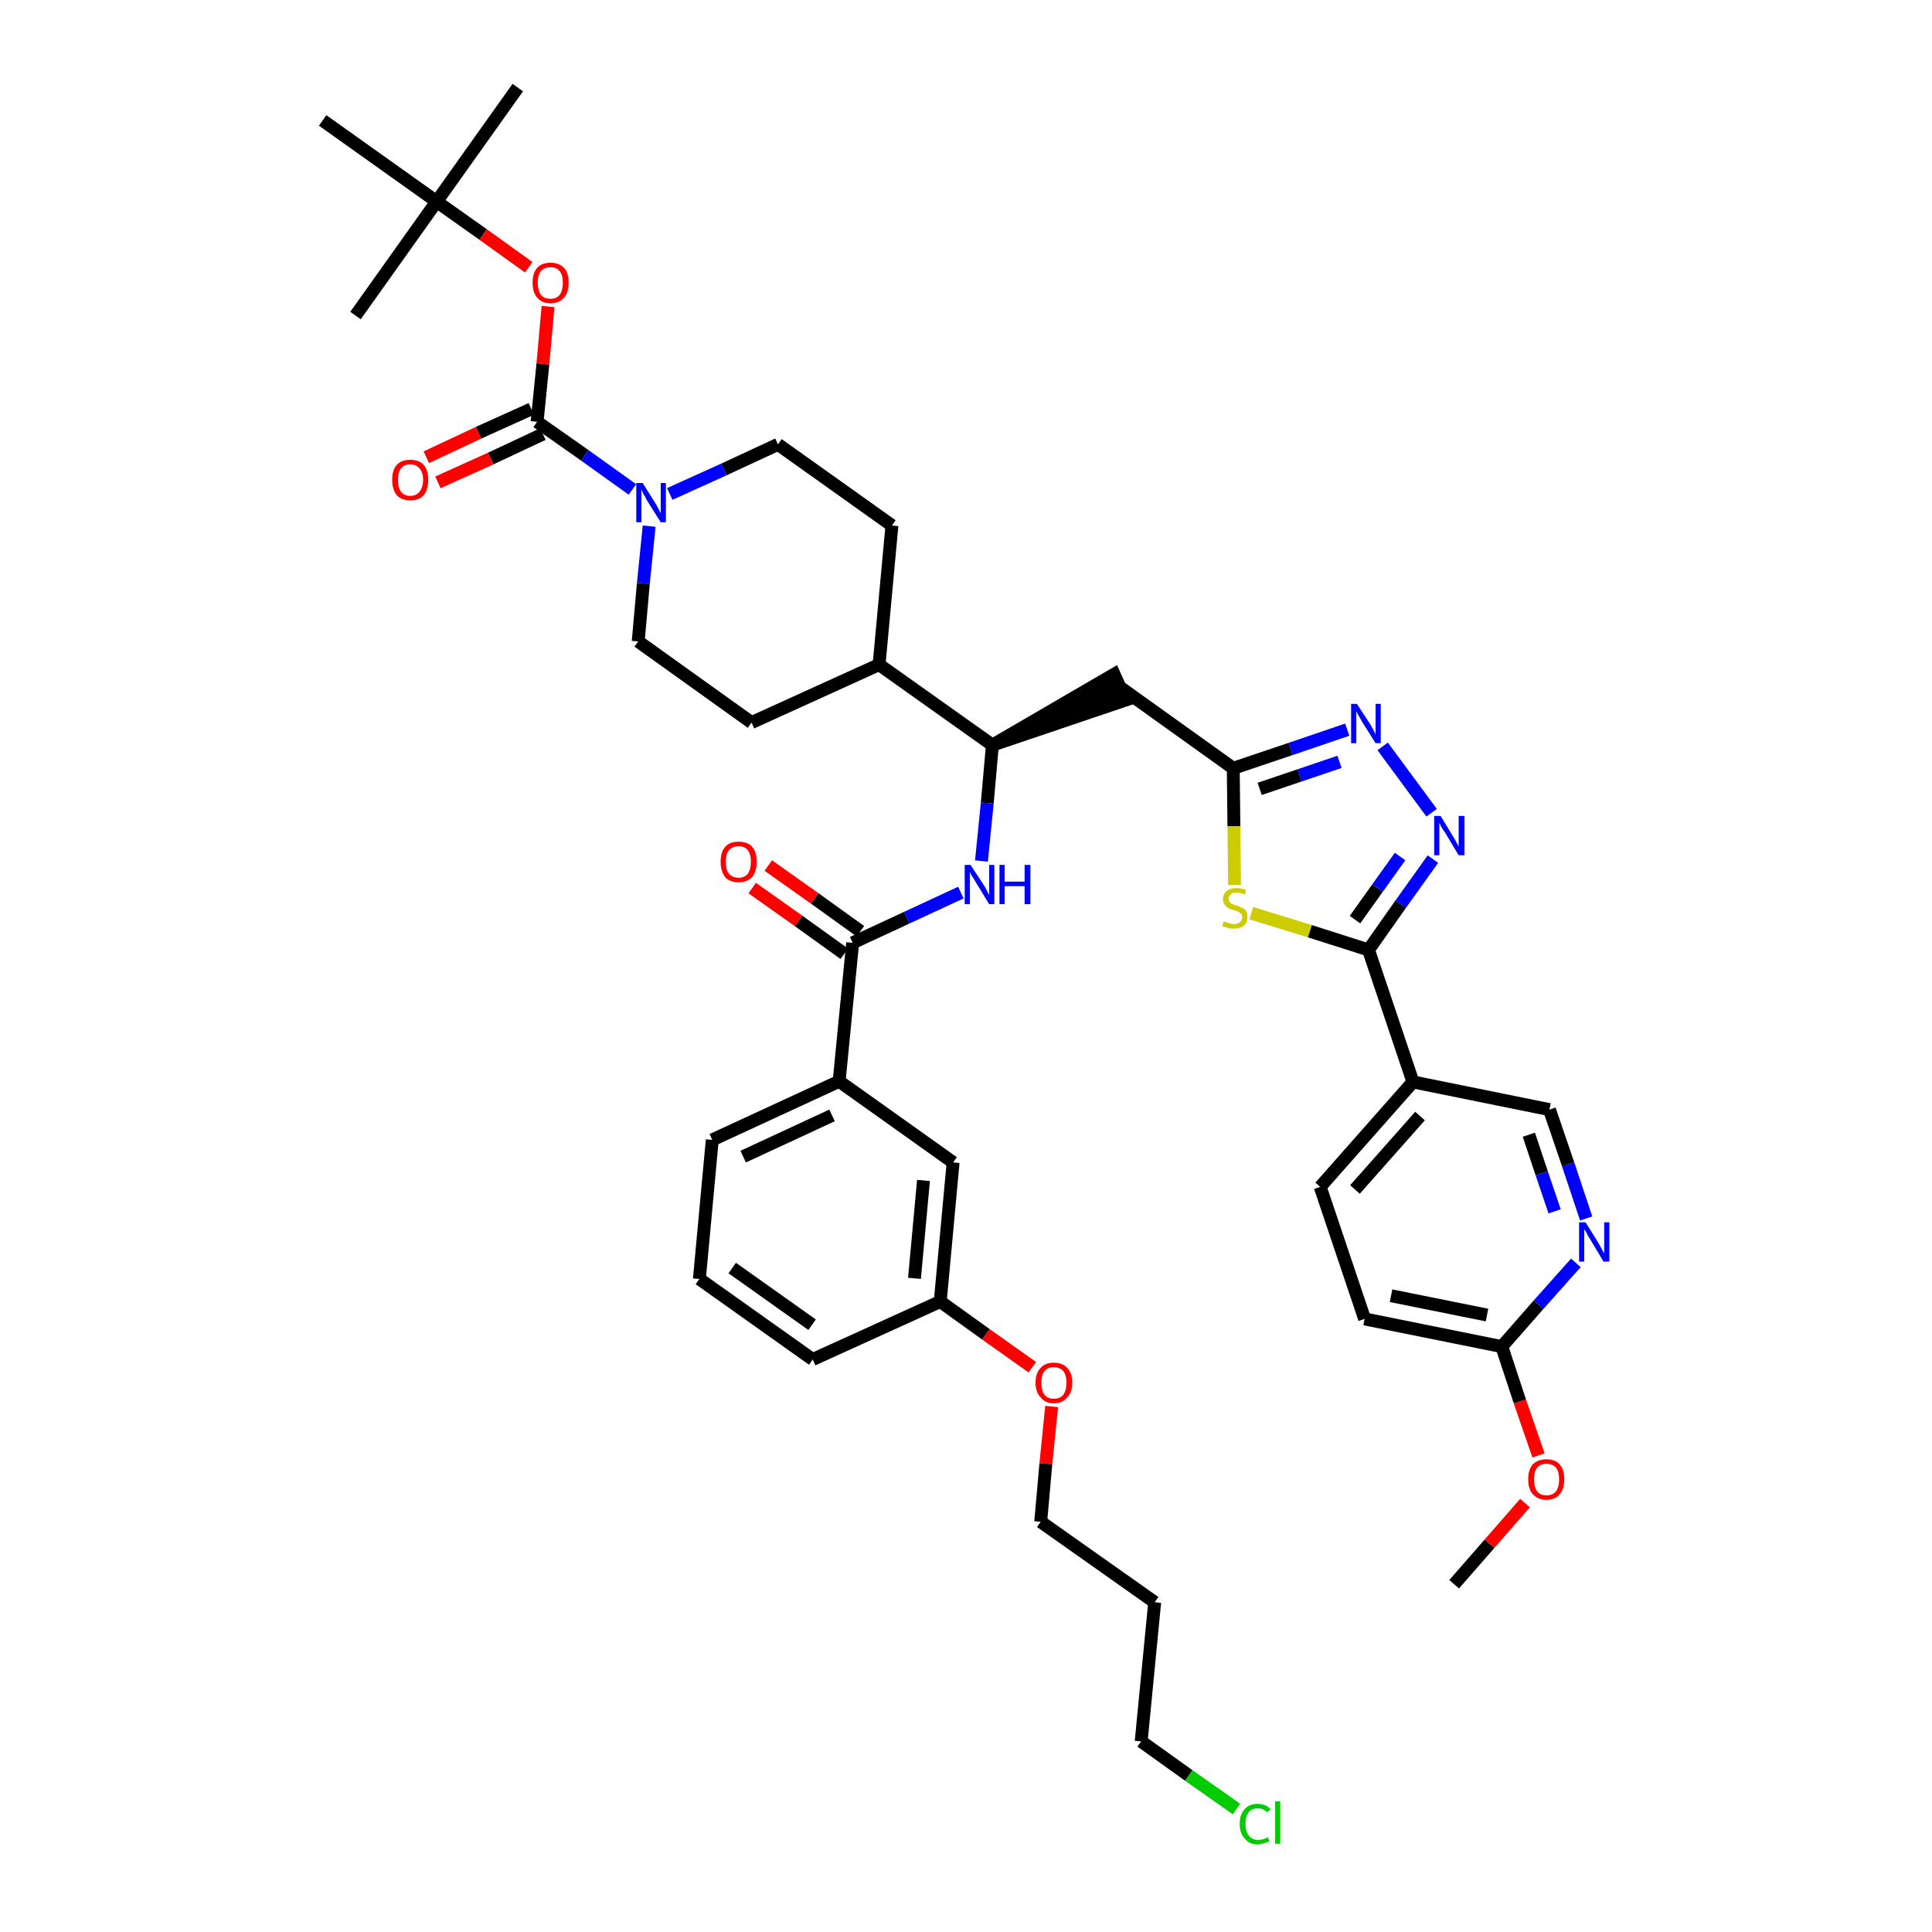 <?xml version='1.0' encoding='iso-8859-1'?>
<svg version='1.1' baseProfile='full'
              xmlns='http://www.w3.org/2000/svg'
                      xmlns:rdkit='http://www.rdkit.org/xml'
                      xmlns:xlink='http://www.w3.org/1999/xlink'
                  xml:space='preserve'
width='300px' height='300px' viewBox='0 0 300 300'>
<!-- END OF HEADER -->
<path class='bond-0 atom-0 atom-1' d='M 225.8,246.0 L 231.3,239.7' style='fill:none;fill-rule:evenodd;stroke:#000000;stroke-width:2.0px;stroke-linecap:butt;stroke-linejoin:miter;stroke-opacity:1' />
<path class='bond-0 atom-0 atom-1' d='M 231.3,239.7 L 236.8,233.4' style='fill:none;fill-rule:evenodd;stroke:#FF0000;stroke-width:2.0px;stroke-linecap:butt;stroke-linejoin:miter;stroke-opacity:1' />
<path class='bond-1 atom-1 atom-2' d='M 238.9,226.0 L 236.0,217.6' style='fill:none;fill-rule:evenodd;stroke:#FF0000;stroke-width:2.0px;stroke-linecap:butt;stroke-linejoin:miter;stroke-opacity:1' />
<path class='bond-1 atom-1 atom-2' d='M 236.0,217.6 L 233.2,209.1' style='fill:none;fill-rule:evenodd;stroke:#000000;stroke-width:2.0px;stroke-linecap:butt;stroke-linejoin:miter;stroke-opacity:1' />
<path class='bond-2 atom-2 atom-3' d='M 233.2,209.1 L 211.9,204.8' style='fill:none;fill-rule:evenodd;stroke:#000000;stroke-width:2.0px;stroke-linecap:butt;stroke-linejoin:miter;stroke-opacity:1' />
<path class='bond-2 atom-2 atom-3' d='M 230.9,204.2 L 216.0,201.2' style='fill:none;fill-rule:evenodd;stroke:#000000;stroke-width:2.0px;stroke-linecap:butt;stroke-linejoin:miter;stroke-opacity:1' />
<path class='bond-41 atom-41 atom-2' d='M 244.7,196.1 L 238.9,202.6' style='fill:none;fill-rule:evenodd;stroke:#0000FF;stroke-width:2.0px;stroke-linecap:butt;stroke-linejoin:miter;stroke-opacity:1' />
<path class='bond-41 atom-41 atom-2' d='M 238.9,202.6 L 233.2,209.1' style='fill:none;fill-rule:evenodd;stroke:#000000;stroke-width:2.0px;stroke-linecap:butt;stroke-linejoin:miter;stroke-opacity:1' />
<path class='bond-3 atom-3 atom-4' d='M 211.9,204.8 L 205.0,184.3' style='fill:none;fill-rule:evenodd;stroke:#000000;stroke-width:2.0px;stroke-linecap:butt;stroke-linejoin:miter;stroke-opacity:1' />
<path class='bond-4 atom-4 atom-5' d='M 205.0,184.3 L 219.4,168.0' style='fill:none;fill-rule:evenodd;stroke:#000000;stroke-width:2.0px;stroke-linecap:butt;stroke-linejoin:miter;stroke-opacity:1' />
<path class='bond-4 atom-4 atom-5' d='M 210.4,184.7 L 220.5,173.3' style='fill:none;fill-rule:evenodd;stroke:#000000;stroke-width:2.0px;stroke-linecap:butt;stroke-linejoin:miter;stroke-opacity:1' />
<path class='bond-5 atom-5 atom-6' d='M 219.4,168.0 L 212.5,147.5' style='fill:none;fill-rule:evenodd;stroke:#000000;stroke-width:2.0px;stroke-linecap:butt;stroke-linejoin:miter;stroke-opacity:1' />
<path class='bond-39 atom-5 atom-40' d='M 219.4,168.0 L 240.6,172.3' style='fill:none;fill-rule:evenodd;stroke:#000000;stroke-width:2.0px;stroke-linecap:butt;stroke-linejoin:miter;stroke-opacity:1' />
<path class='bond-6 atom-6 atom-7' d='M 212.5,147.5 L 217.5,140.4' style='fill:none;fill-rule:evenodd;stroke:#000000;stroke-width:2.0px;stroke-linecap:butt;stroke-linejoin:miter;stroke-opacity:1' />
<path class='bond-6 atom-6 atom-7' d='M 217.5,140.4 L 222.5,133.4' style='fill:none;fill-rule:evenodd;stroke:#0000FF;stroke-width:2.0px;stroke-linecap:butt;stroke-linejoin:miter;stroke-opacity:1' />
<path class='bond-6 atom-6 atom-7' d='M 210.4,142.8 L 213.9,137.9' style='fill:none;fill-rule:evenodd;stroke:#000000;stroke-width:2.0px;stroke-linecap:butt;stroke-linejoin:miter;stroke-opacity:1' />
<path class='bond-6 atom-6 atom-7' d='M 213.9,137.9 L 217.4,133.0' style='fill:none;fill-rule:evenodd;stroke:#0000FF;stroke-width:2.0px;stroke-linecap:butt;stroke-linejoin:miter;stroke-opacity:1' />
<path class='bond-42 atom-39 atom-6' d='M 194.3,141.8 L 203.4,144.6' style='fill:none;fill-rule:evenodd;stroke:#CCCC00;stroke-width:2.0px;stroke-linecap:butt;stroke-linejoin:miter;stroke-opacity:1' />
<path class='bond-42 atom-39 atom-6' d='M 203.4,144.6 L 212.5,147.5' style='fill:none;fill-rule:evenodd;stroke:#000000;stroke-width:2.0px;stroke-linecap:butt;stroke-linejoin:miter;stroke-opacity:1' />
<path class='bond-7 atom-7 atom-8' d='M 222.3,126.2 L 214.7,115.9' style='fill:none;fill-rule:evenodd;stroke:#0000FF;stroke-width:2.0px;stroke-linecap:butt;stroke-linejoin:miter;stroke-opacity:1' />
<path class='bond-8 atom-8 atom-9' d='M 209.2,113.3 L 200.4,116.3' style='fill:none;fill-rule:evenodd;stroke:#0000FF;stroke-width:2.0px;stroke-linecap:butt;stroke-linejoin:miter;stroke-opacity:1' />
<path class='bond-8 atom-8 atom-9' d='M 200.4,116.3 L 191.5,119.3' style='fill:none;fill-rule:evenodd;stroke:#000000;stroke-width:2.0px;stroke-linecap:butt;stroke-linejoin:miter;stroke-opacity:1' />
<path class='bond-8 atom-8 atom-9' d='M 208.0,118.3 L 201.8,120.4' style='fill:none;fill-rule:evenodd;stroke:#0000FF;stroke-width:2.0px;stroke-linecap:butt;stroke-linejoin:miter;stroke-opacity:1' />
<path class='bond-8 atom-8 atom-9' d='M 201.8,120.4 L 195.6,122.5' style='fill:none;fill-rule:evenodd;stroke:#000000;stroke-width:2.0px;stroke-linecap:butt;stroke-linejoin:miter;stroke-opacity:1' />
<path class='bond-9 atom-9 atom-10' d='M 191.5,119.3 L 173.9,106.7' style='fill:none;fill-rule:evenodd;stroke:#000000;stroke-width:2.0px;stroke-linecap:butt;stroke-linejoin:miter;stroke-opacity:1' />
<path class='bond-38 atom-9 atom-39' d='M 191.5,119.3 L 191.6,128.3' style='fill:none;fill-rule:evenodd;stroke:#000000;stroke-width:2.0px;stroke-linecap:butt;stroke-linejoin:miter;stroke-opacity:1' />
<path class='bond-38 atom-9 atom-39' d='M 191.6,128.3 L 191.7,137.4' style='fill:none;fill-rule:evenodd;stroke:#CCCC00;stroke-width:2.0px;stroke-linecap:butt;stroke-linejoin:miter;stroke-opacity:1' />
<path class='bond-10 atom-11 atom-10' d='M 154.1,115.7 L 174.8,108.7 L 173.0,104.7 Z' style='fill:#000000;fill-rule:evenodd;fill-opacity:1;stroke:#000000;stroke-width:2.0px;stroke-linecap:butt;stroke-linejoin:miter;stroke-opacity:1;' />
<path class='bond-11 atom-11 atom-12' d='M 154.1,115.7 L 153.3,124.7' style='fill:none;fill-rule:evenodd;stroke:#000000;stroke-width:2.0px;stroke-linecap:butt;stroke-linejoin:miter;stroke-opacity:1' />
<path class='bond-11 atom-11 atom-12' d='M 153.3,124.7 L 152.4,133.7' style='fill:none;fill-rule:evenodd;stroke:#0000FF;stroke-width:2.0px;stroke-linecap:butt;stroke-linejoin:miter;stroke-opacity:1' />
<path class='bond-25 atom-11 atom-26' d='M 154.1,115.7 L 136.5,103.2' style='fill:none;fill-rule:evenodd;stroke:#000000;stroke-width:2.0px;stroke-linecap:butt;stroke-linejoin:miter;stroke-opacity:1' />
<path class='bond-12 atom-12 atom-13' d='M 149.2,138.6 L 140.8,142.5' style='fill:none;fill-rule:evenodd;stroke:#0000FF;stroke-width:2.0px;stroke-linecap:butt;stroke-linejoin:miter;stroke-opacity:1' />
<path class='bond-12 atom-12 atom-13' d='M 140.8,142.5 L 132.4,146.4' style='fill:none;fill-rule:evenodd;stroke:#000000;stroke-width:2.0px;stroke-linecap:butt;stroke-linejoin:miter;stroke-opacity:1' />
<path class='bond-13 atom-13 atom-14' d='M 133.6,144.6 L 126.5,139.5' style='fill:none;fill-rule:evenodd;stroke:#000000;stroke-width:2.0px;stroke-linecap:butt;stroke-linejoin:miter;stroke-opacity:1' />
<path class='bond-13 atom-13 atom-14' d='M 126.5,139.5 L 119.3,134.4' style='fill:none;fill-rule:evenodd;stroke:#FF0000;stroke-width:2.0px;stroke-linecap:butt;stroke-linejoin:miter;stroke-opacity:1' />
<path class='bond-13 atom-13 atom-14' d='M 131.1,148.1 L 124.0,143.0' style='fill:none;fill-rule:evenodd;stroke:#000000;stroke-width:2.0px;stroke-linecap:butt;stroke-linejoin:miter;stroke-opacity:1' />
<path class='bond-13 atom-13 atom-14' d='M 124.0,143.0 L 116.8,137.9' style='fill:none;fill-rule:evenodd;stroke:#FF0000;stroke-width:2.0px;stroke-linecap:butt;stroke-linejoin:miter;stroke-opacity:1' />
<path class='bond-14 atom-13 atom-15' d='M 132.4,146.4 L 130.3,167.9' style='fill:none;fill-rule:evenodd;stroke:#000000;stroke-width:2.0px;stroke-linecap:butt;stroke-linejoin:miter;stroke-opacity:1' />
<path class='bond-15 atom-15 atom-16' d='M 130.3,167.9 L 110.6,177.0' style='fill:none;fill-rule:evenodd;stroke:#000000;stroke-width:2.0px;stroke-linecap:butt;stroke-linejoin:miter;stroke-opacity:1' />
<path class='bond-15 atom-15 atom-16' d='M 129.2,173.2 L 115.4,179.6' style='fill:none;fill-rule:evenodd;stroke:#000000;stroke-width:2.0px;stroke-linecap:butt;stroke-linejoin:miter;stroke-opacity:1' />
<path class='bond-43 atom-25 atom-15' d='M 148.0,180.5 L 130.3,167.9' style='fill:none;fill-rule:evenodd;stroke:#000000;stroke-width:2.0px;stroke-linecap:butt;stroke-linejoin:miter;stroke-opacity:1' />
<path class='bond-16 atom-16 atom-17' d='M 110.6,177.0 L 108.6,198.6' style='fill:none;fill-rule:evenodd;stroke:#000000;stroke-width:2.0px;stroke-linecap:butt;stroke-linejoin:miter;stroke-opacity:1' />
<path class='bond-17 atom-17 atom-18' d='M 108.6,198.6 L 126.2,211.1' style='fill:none;fill-rule:evenodd;stroke:#000000;stroke-width:2.0px;stroke-linecap:butt;stroke-linejoin:miter;stroke-opacity:1' />
<path class='bond-17 atom-17 atom-18' d='M 113.7,196.9 L 126.1,205.7' style='fill:none;fill-rule:evenodd;stroke:#000000;stroke-width:2.0px;stroke-linecap:butt;stroke-linejoin:miter;stroke-opacity:1' />
<path class='bond-18 atom-18 atom-19' d='M 126.2,211.1 L 146.0,202.1' style='fill:none;fill-rule:evenodd;stroke:#000000;stroke-width:2.0px;stroke-linecap:butt;stroke-linejoin:miter;stroke-opacity:1' />
<path class='bond-19 atom-19 atom-20' d='M 146.0,202.1 L 153.1,207.2' style='fill:none;fill-rule:evenodd;stroke:#000000;stroke-width:2.0px;stroke-linecap:butt;stroke-linejoin:miter;stroke-opacity:1' />
<path class='bond-19 atom-19 atom-20' d='M 153.1,207.2 L 160.3,212.3' style='fill:none;fill-rule:evenodd;stroke:#FF0000;stroke-width:2.0px;stroke-linecap:butt;stroke-linejoin:miter;stroke-opacity:1' />
<path class='bond-24 atom-19 atom-25' d='M 146.0,202.1 L 148.0,180.5' style='fill:none;fill-rule:evenodd;stroke:#000000;stroke-width:2.0px;stroke-linecap:butt;stroke-linejoin:miter;stroke-opacity:1' />
<path class='bond-24 atom-19 atom-25' d='M 142.0,198.5 L 143.4,183.3' style='fill:none;fill-rule:evenodd;stroke:#000000;stroke-width:2.0px;stroke-linecap:butt;stroke-linejoin:miter;stroke-opacity:1' />
<path class='bond-20 atom-20 atom-21' d='M 163.3,218.4 L 162.4,227.3' style='fill:none;fill-rule:evenodd;stroke:#FF0000;stroke-width:2.0px;stroke-linecap:butt;stroke-linejoin:miter;stroke-opacity:1' />
<path class='bond-20 atom-20 atom-21' d='M 162.4,227.3 L 161.6,236.3' style='fill:none;fill-rule:evenodd;stroke:#000000;stroke-width:2.0px;stroke-linecap:butt;stroke-linejoin:miter;stroke-opacity:1' />
<path class='bond-21 atom-21 atom-22' d='M 161.6,236.3 L 179.3,248.8' style='fill:none;fill-rule:evenodd;stroke:#000000;stroke-width:2.0px;stroke-linecap:butt;stroke-linejoin:miter;stroke-opacity:1' />
<path class='bond-22 atom-22 atom-23' d='M 179.3,248.8 L 177.2,270.4' style='fill:none;fill-rule:evenodd;stroke:#000000;stroke-width:2.0px;stroke-linecap:butt;stroke-linejoin:miter;stroke-opacity:1' />
<path class='bond-23 atom-23 atom-24' d='M 177.2,270.4 L 184.6,275.7' style='fill:none;fill-rule:evenodd;stroke:#000000;stroke-width:2.0px;stroke-linecap:butt;stroke-linejoin:miter;stroke-opacity:1' />
<path class='bond-23 atom-23 atom-24' d='M 184.6,275.7 L 192.0,280.9' style='fill:none;fill-rule:evenodd;stroke:#00CC00;stroke-width:2.0px;stroke-linecap:butt;stroke-linejoin:miter;stroke-opacity:1' />
<path class='bond-26 atom-26 atom-27' d='M 136.5,103.2 L 138.5,81.6' style='fill:none;fill-rule:evenodd;stroke:#000000;stroke-width:2.0px;stroke-linecap:butt;stroke-linejoin:miter;stroke-opacity:1' />
<path class='bond-44 atom-38 atom-26' d='M 116.7,112.2 L 136.5,103.2' style='fill:none;fill-rule:evenodd;stroke:#000000;stroke-width:2.0px;stroke-linecap:butt;stroke-linejoin:miter;stroke-opacity:1' />
<path class='bond-27 atom-27 atom-28' d='M 138.5,81.6 L 120.8,69.0' style='fill:none;fill-rule:evenodd;stroke:#000000;stroke-width:2.0px;stroke-linecap:butt;stroke-linejoin:miter;stroke-opacity:1' />
<path class='bond-28 atom-28 atom-29' d='M 120.8,69.0 L 112.4,72.9' style='fill:none;fill-rule:evenodd;stroke:#000000;stroke-width:2.0px;stroke-linecap:butt;stroke-linejoin:miter;stroke-opacity:1' />
<path class='bond-28 atom-28 atom-29' d='M 112.4,72.9 L 104.0,76.7' style='fill:none;fill-rule:evenodd;stroke:#0000FF;stroke-width:2.0px;stroke-linecap:butt;stroke-linejoin:miter;stroke-opacity:1' />
<path class='bond-29 atom-29 atom-30' d='M 98.2,76.0 L 90.8,70.7' style='fill:none;fill-rule:evenodd;stroke:#0000FF;stroke-width:2.0px;stroke-linecap:butt;stroke-linejoin:miter;stroke-opacity:1' />
<path class='bond-29 atom-29 atom-30' d='M 90.8,70.7 L 83.4,65.5' style='fill:none;fill-rule:evenodd;stroke:#000000;stroke-width:2.0px;stroke-linecap:butt;stroke-linejoin:miter;stroke-opacity:1' />
<path class='bond-36 atom-29 atom-37' d='M 100.8,81.7 L 99.9,90.6' style='fill:none;fill-rule:evenodd;stroke:#0000FF;stroke-width:2.0px;stroke-linecap:butt;stroke-linejoin:miter;stroke-opacity:1' />
<path class='bond-36 atom-29 atom-37' d='M 99.9,90.6 L 99.1,99.6' style='fill:none;fill-rule:evenodd;stroke:#000000;stroke-width:2.0px;stroke-linecap:butt;stroke-linejoin:miter;stroke-opacity:1' />
<path class='bond-30 atom-30 atom-31' d='M 82.5,63.5 L 74.3,67.2' style='fill:none;fill-rule:evenodd;stroke:#000000;stroke-width:2.0px;stroke-linecap:butt;stroke-linejoin:miter;stroke-opacity:1' />
<path class='bond-30 atom-30 atom-31' d='M 74.3,67.2 L 66.2,71.0' style='fill:none;fill-rule:evenodd;stroke:#FF0000;stroke-width:2.0px;stroke-linecap:butt;stroke-linejoin:miter;stroke-opacity:1' />
<path class='bond-30 atom-30 atom-31' d='M 84.3,67.4 L 76.2,71.2' style='fill:none;fill-rule:evenodd;stroke:#000000;stroke-width:2.0px;stroke-linecap:butt;stroke-linejoin:miter;stroke-opacity:1' />
<path class='bond-30 atom-30 atom-31' d='M 76.2,71.2 L 68.0,74.9' style='fill:none;fill-rule:evenodd;stroke:#FF0000;stroke-width:2.0px;stroke-linecap:butt;stroke-linejoin:miter;stroke-opacity:1' />
<path class='bond-31 atom-30 atom-32' d='M 83.4,65.5 L 84.3,56.5' style='fill:none;fill-rule:evenodd;stroke:#000000;stroke-width:2.0px;stroke-linecap:butt;stroke-linejoin:miter;stroke-opacity:1' />
<path class='bond-31 atom-30 atom-32' d='M 84.3,56.5 L 85.1,47.6' style='fill:none;fill-rule:evenodd;stroke:#FF0000;stroke-width:2.0px;stroke-linecap:butt;stroke-linejoin:miter;stroke-opacity:1' />
<path class='bond-32 atom-32 atom-33' d='M 82.1,41.5 L 75.0,36.4' style='fill:none;fill-rule:evenodd;stroke:#FF0000;stroke-width:2.0px;stroke-linecap:butt;stroke-linejoin:miter;stroke-opacity:1' />
<path class='bond-32 atom-32 atom-33' d='M 75.0,36.4 L 67.8,31.3' style='fill:none;fill-rule:evenodd;stroke:#000000;stroke-width:2.0px;stroke-linecap:butt;stroke-linejoin:miter;stroke-opacity:1' />
<path class='bond-33 atom-33 atom-34' d='M 67.8,31.3 L 80.4,13.6' style='fill:none;fill-rule:evenodd;stroke:#000000;stroke-width:2.0px;stroke-linecap:butt;stroke-linejoin:miter;stroke-opacity:1' />
<path class='bond-34 atom-33 atom-35' d='M 67.8,31.3 L 55.2,49.0' style='fill:none;fill-rule:evenodd;stroke:#000000;stroke-width:2.0px;stroke-linecap:butt;stroke-linejoin:miter;stroke-opacity:1' />
<path class='bond-35 atom-33 atom-36' d='M 67.8,31.3 L 50.1,18.7' style='fill:none;fill-rule:evenodd;stroke:#000000;stroke-width:2.0px;stroke-linecap:butt;stroke-linejoin:miter;stroke-opacity:1' />
<path class='bond-37 atom-37 atom-38' d='M 99.1,99.6 L 116.7,112.2' style='fill:none;fill-rule:evenodd;stroke:#000000;stroke-width:2.0px;stroke-linecap:butt;stroke-linejoin:miter;stroke-opacity:1' />
<path class='bond-40 atom-40 atom-41' d='M 240.6,172.3 L 243.5,180.8' style='fill:none;fill-rule:evenodd;stroke:#000000;stroke-width:2.0px;stroke-linecap:butt;stroke-linejoin:miter;stroke-opacity:1' />
<path class='bond-40 atom-40 atom-41' d='M 243.5,180.8 L 246.3,189.2' style='fill:none;fill-rule:evenodd;stroke:#0000FF;stroke-width:2.0px;stroke-linecap:butt;stroke-linejoin:miter;stroke-opacity:1' />
<path class='bond-40 atom-40 atom-41' d='M 237.4,176.2 L 239.4,182.2' style='fill:none;fill-rule:evenodd;stroke:#000000;stroke-width:2.0px;stroke-linecap:butt;stroke-linejoin:miter;stroke-opacity:1' />
<path class='bond-40 atom-40 atom-41' d='M 239.4,182.2 L 241.4,188.1' style='fill:none;fill-rule:evenodd;stroke:#0000FF;stroke-width:2.0px;stroke-linecap:butt;stroke-linejoin:miter;stroke-opacity:1' />
<path  class='atom-1' d='M 237.3 229.7
Q 237.3 228.2, 238.0 227.4
Q 238.8 226.6, 240.1 226.6
Q 241.5 226.6, 242.2 227.4
Q 242.9 228.2, 242.9 229.7
Q 242.9 231.2, 242.2 232.0
Q 241.5 232.9, 240.1 232.9
Q 238.8 232.9, 238.0 232.0
Q 237.3 231.2, 237.3 229.7
M 240.1 232.2
Q 241.1 232.2, 241.6 231.6
Q 242.1 230.9, 242.1 229.7
Q 242.1 228.5, 241.6 227.9
Q 241.1 227.3, 240.1 227.3
Q 239.2 227.3, 238.7 227.9
Q 238.2 228.5, 238.2 229.7
Q 238.2 230.9, 238.7 231.6
Q 239.2 232.2, 240.1 232.2
' fill='#FF0000'/>
<path  class='atom-7' d='M 223.7 126.7
L 225.7 130.0
Q 225.9 130.3, 226.2 130.9
Q 226.5 131.4, 226.5 131.5
L 226.5 126.7
L 227.4 126.7
L 227.4 132.8
L 226.5 132.8
L 224.4 129.3
Q 224.1 128.9, 223.8 128.4
Q 223.6 127.9, 223.5 127.8
L 223.5 132.8
L 222.7 132.8
L 222.7 126.7
L 223.7 126.7
' fill='#0000FF'/>
<path  class='atom-8' d='M 210.7 109.3
L 212.8 112.5
Q 213.0 112.9, 213.3 113.4
Q 213.6 114.0, 213.6 114.1
L 213.6 109.3
L 214.4 109.3
L 214.4 115.4
L 213.6 115.4
L 211.4 111.9
Q 211.2 111.5, 210.9 111.0
Q 210.6 110.5, 210.6 110.4
L 210.6 115.4
L 209.8 115.4
L 209.8 109.3
L 210.7 109.3
' fill='#0000FF'/>
<path  class='atom-12' d='M 150.7 134.3
L 152.8 137.5
Q 153.0 137.8, 153.3 138.4
Q 153.6 139.0, 153.6 139.0
L 153.6 134.3
L 154.4 134.3
L 154.4 140.4
L 153.6 140.4
L 151.4 136.8
Q 151.2 136.4, 150.9 136.0
Q 150.6 135.5, 150.6 135.3
L 150.6 140.4
L 149.8 140.4
L 149.8 134.3
L 150.7 134.3
' fill='#0000FF'/>
<path  class='atom-12' d='M 155.2 134.3
L 156.0 134.3
L 156.0 136.9
L 159.1 136.9
L 159.1 134.3
L 160.0 134.3
L 160.0 140.4
L 159.1 140.4
L 159.1 137.6
L 156.0 137.6
L 156.0 140.4
L 155.2 140.4
L 155.2 134.3
' fill='#0000FF'/>
<path  class='atom-14' d='M 111.9 133.8
Q 111.9 132.3, 112.6 131.5
Q 113.3 130.7, 114.7 130.7
Q 116.1 130.7, 116.8 131.5
Q 117.5 132.3, 117.5 133.8
Q 117.5 135.3, 116.8 136.2
Q 116.0 137.0, 114.7 137.0
Q 113.3 137.0, 112.6 136.2
Q 111.9 135.3, 111.9 133.8
M 114.7 136.3
Q 115.6 136.3, 116.1 135.7
Q 116.6 135.0, 116.6 133.8
Q 116.6 132.6, 116.1 132.0
Q 115.6 131.4, 114.7 131.4
Q 113.8 131.4, 113.2 132.0
Q 112.7 132.6, 112.7 133.8
Q 112.7 135.0, 113.2 135.7
Q 113.8 136.3, 114.7 136.3
' fill='#FF0000'/>
<path  class='atom-20' d='M 160.8 214.7
Q 160.8 213.2, 161.6 212.4
Q 162.3 211.6, 163.6 211.6
Q 165.0 211.6, 165.7 212.4
Q 166.5 213.2, 166.5 214.7
Q 166.5 216.2, 165.7 217.0
Q 165.0 217.9, 163.6 217.9
Q 162.3 217.9, 161.6 217.0
Q 160.8 216.2, 160.8 214.7
M 163.6 217.2
Q 164.6 217.2, 165.1 216.6
Q 165.6 215.9, 165.6 214.7
Q 165.6 213.5, 165.1 212.9
Q 164.6 212.3, 163.6 212.3
Q 162.7 212.3, 162.2 212.9
Q 161.7 213.5, 161.7 214.7
Q 161.7 215.9, 162.2 216.6
Q 162.7 217.2, 163.6 217.2
' fill='#FF0000'/>
<path  class='atom-24' d='M 192.5 283.2
Q 192.5 281.7, 193.3 280.9
Q 194.0 280.1, 195.3 280.1
Q 196.6 280.1, 197.3 281.0
L 196.7 281.4
Q 196.2 280.8, 195.3 280.8
Q 194.4 280.8, 193.9 281.4
Q 193.4 282.0, 193.4 283.2
Q 193.4 284.4, 193.9 285.0
Q 194.4 285.7, 195.4 285.7
Q 196.1 285.7, 196.9 285.3
L 197.1 285.9
Q 196.8 286.1, 196.3 286.2
Q 195.8 286.4, 195.3 286.4
Q 194.0 286.4, 193.3 285.5
Q 192.5 284.7, 192.5 283.2
' fill='#00CC00'/>
<path  class='atom-24' d='M 198.0 279.7
L 198.8 279.7
L 198.8 286.3
L 198.0 286.3
L 198.0 279.7
' fill='#00CC00'/>
<path  class='atom-29' d='M 99.8 75.0
L 101.8 78.2
Q 102.0 78.5, 102.3 79.1
Q 102.6 79.7, 102.6 79.7
L 102.6 75.0
L 103.4 75.0
L 103.4 81.1
L 102.6 81.1
L 100.4 77.6
Q 100.2 77.1, 99.9 76.7
Q 99.7 76.2, 99.6 76.0
L 99.6 81.1
L 98.8 81.1
L 98.8 75.0
L 99.8 75.0
' fill='#0000FF'/>
<path  class='atom-31' d='M 60.9 74.5
Q 60.9 73.0, 61.6 72.2
Q 62.3 71.4, 63.7 71.4
Q 65.1 71.4, 65.8 72.2
Q 66.5 73.0, 66.5 74.5
Q 66.5 76.0, 65.8 76.9
Q 65.1 77.7, 63.7 77.7
Q 62.4 77.7, 61.6 76.9
Q 60.9 76.0, 60.9 74.5
M 63.7 77.0
Q 64.6 77.0, 65.1 76.4
Q 65.7 75.7, 65.7 74.5
Q 65.7 73.3, 65.1 72.7
Q 64.6 72.1, 63.7 72.1
Q 62.8 72.1, 62.3 72.7
Q 61.8 73.3, 61.8 74.5
Q 61.8 75.8, 62.3 76.4
Q 62.8 77.0, 63.7 77.0
' fill='#FF0000'/>
<path  class='atom-32' d='M 82.7 43.9
Q 82.7 42.4, 83.4 41.6
Q 84.1 40.8, 85.5 40.8
Q 86.8 40.8, 87.6 41.6
Q 88.3 42.4, 88.3 43.9
Q 88.3 45.4, 87.6 46.2
Q 86.8 47.1, 85.5 47.1
Q 84.1 47.1, 83.4 46.2
Q 82.7 45.4, 82.7 43.9
M 85.5 46.4
Q 86.4 46.4, 86.9 45.8
Q 87.4 45.1, 87.4 43.9
Q 87.4 42.7, 86.9 42.1
Q 86.4 41.5, 85.5 41.5
Q 84.5 41.5, 84.0 42.1
Q 83.5 42.7, 83.5 43.9
Q 83.5 45.1, 84.0 45.8
Q 84.5 46.4, 85.5 46.4
' fill='#FF0000'/>
<path  class='atom-39' d='M 190.0 143.1
Q 190.1 143.1, 190.4 143.2
Q 190.7 143.3, 191.0 143.4
Q 191.3 143.5, 191.6 143.5
Q 192.2 143.5, 192.5 143.2
Q 192.9 142.9, 192.9 142.4
Q 192.9 142.1, 192.7 141.9
Q 192.5 141.7, 192.3 141.6
Q 192.0 141.5, 191.6 141.3
Q 191.0 141.2, 190.7 141.0
Q 190.4 140.8, 190.2 140.5
Q 189.9 140.2, 189.9 139.6
Q 189.9 138.9, 190.4 138.4
Q 191.0 137.9, 192.0 137.9
Q 192.7 137.9, 193.5 138.2
L 193.3 138.9
Q 192.6 138.6, 192.0 138.6
Q 191.4 138.6, 191.1 138.9
Q 190.8 139.1, 190.8 139.5
Q 190.8 139.9, 191.0 140.1
Q 191.1 140.3, 191.4 140.4
Q 191.6 140.5, 192.0 140.6
Q 192.6 140.8, 192.9 141.0
Q 193.3 141.1, 193.5 141.5
Q 193.7 141.8, 193.7 142.4
Q 193.7 143.3, 193.2 143.7
Q 192.6 144.2, 191.7 144.2
Q 191.1 144.2, 190.7 144.1
Q 190.3 144.0, 189.8 143.8
L 190.0 143.1
' fill='#CCCC00'/>
<path  class='atom-41' d='M 246.2 189.8
L 248.2 193.0
Q 248.4 193.4, 248.7 193.9
Q 249.0 194.5, 249.1 194.6
L 249.1 189.8
L 249.9 189.8
L 249.9 195.9
L 249.0 195.9
L 246.9 192.4
Q 246.6 192.0, 246.4 191.5
Q 246.1 191.0, 246.0 190.9
L 246.0 195.9
L 245.2 195.9
L 245.2 189.8
L 246.2 189.8
' fill='#0000FF'/>
</svg>

